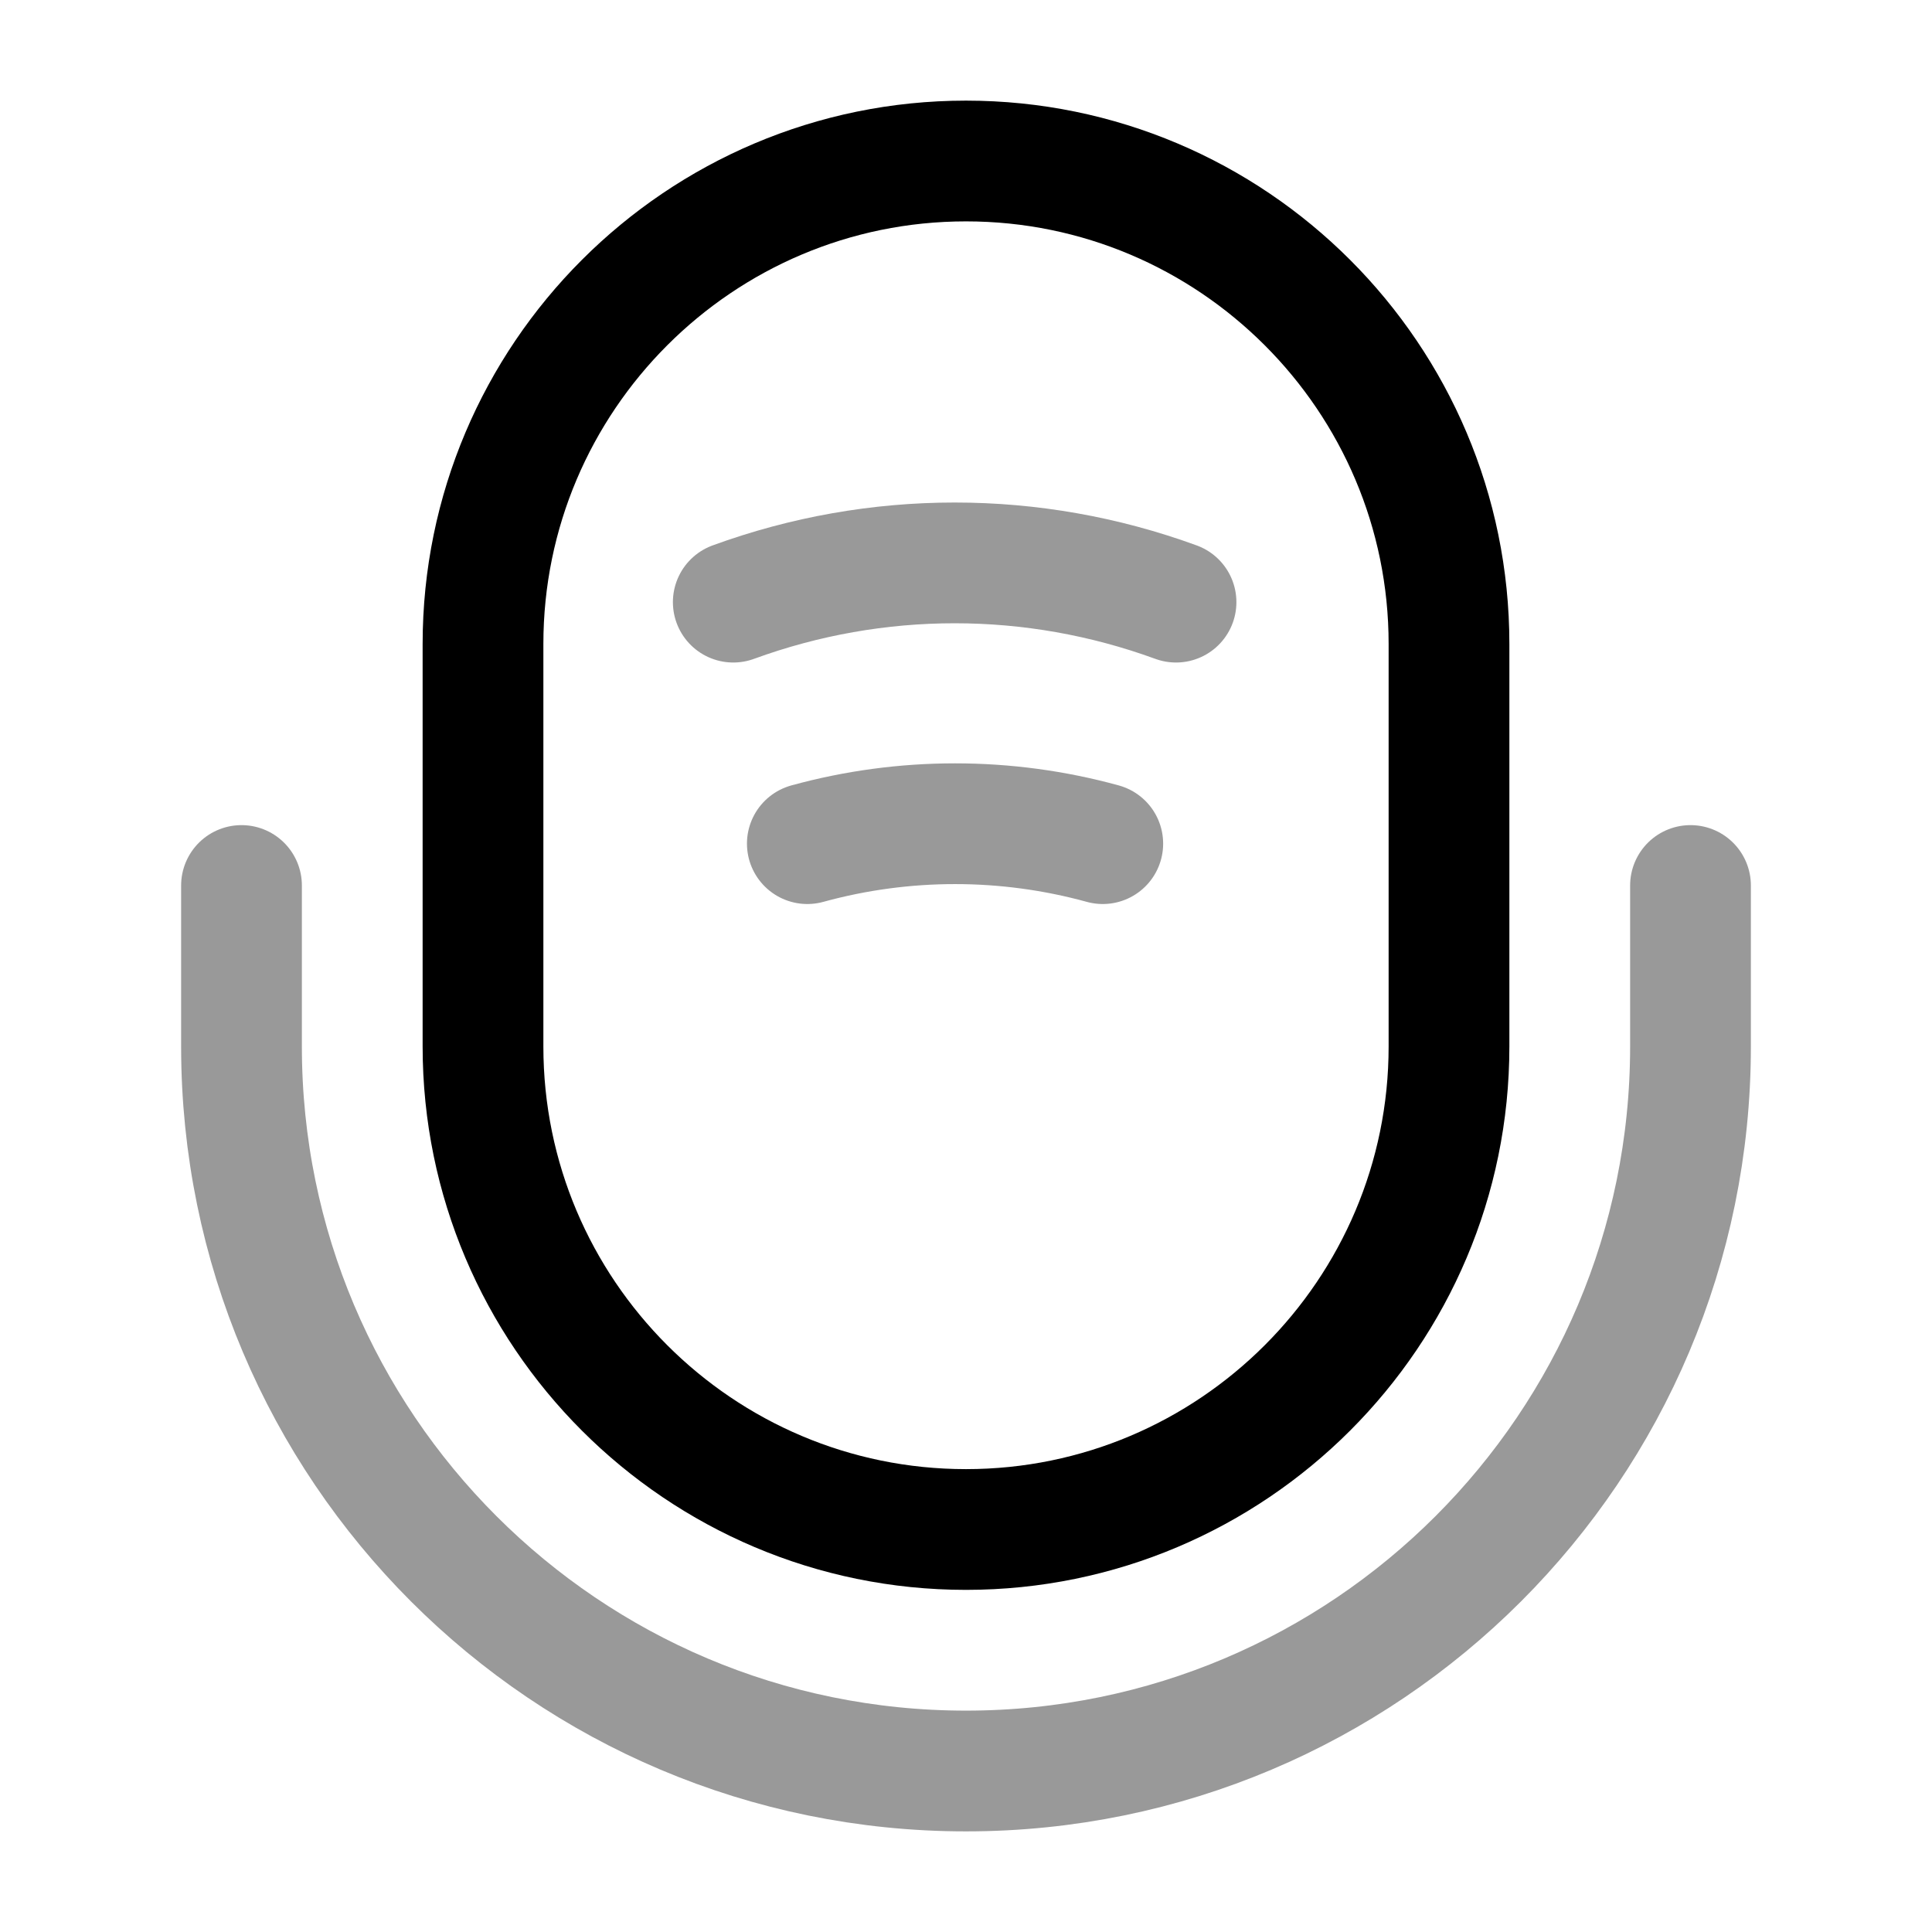 <svg width="24" height="24" viewBox="0 0 24 24" fill="none" xmlns="http://www.w3.org/2000/svg">
    <path d="M12 19C15.31 19 18 16.31 18 13V8C18 4.69 15.31 2 12 2C8.69 2 6 4.69 6 8V13C6 16.31 8.69 19 12 19Z"
          stroke="currentColor" stroke-width="1.5" stroke-linecap="round" stroke-linejoin="round"/>
    <path opacity="0.4" d="M3 11V13C3 17.97 7.03 22 12 22C16.97 22 21 17.97 21 13V11" stroke="currentColor"
          stroke-width="1.5" stroke-linecap="round" stroke-linejoin="round"/>
    <path opacity="0.4" d="M9.109 7.48C10.889 6.83 12.829 6.83 14.609 7.48" stroke="currentColor"
          stroke-width="1.5" stroke-linecap="round" stroke-linejoin="round"/>
    <path opacity="0.4" d="M10.029 10.48C11.229 10.15 12.499 10.15 13.699 10.48" stroke="currentColor"
          stroke-width="1.5" stroke-linecap="round" stroke-linejoin="round"/>
</svg>
